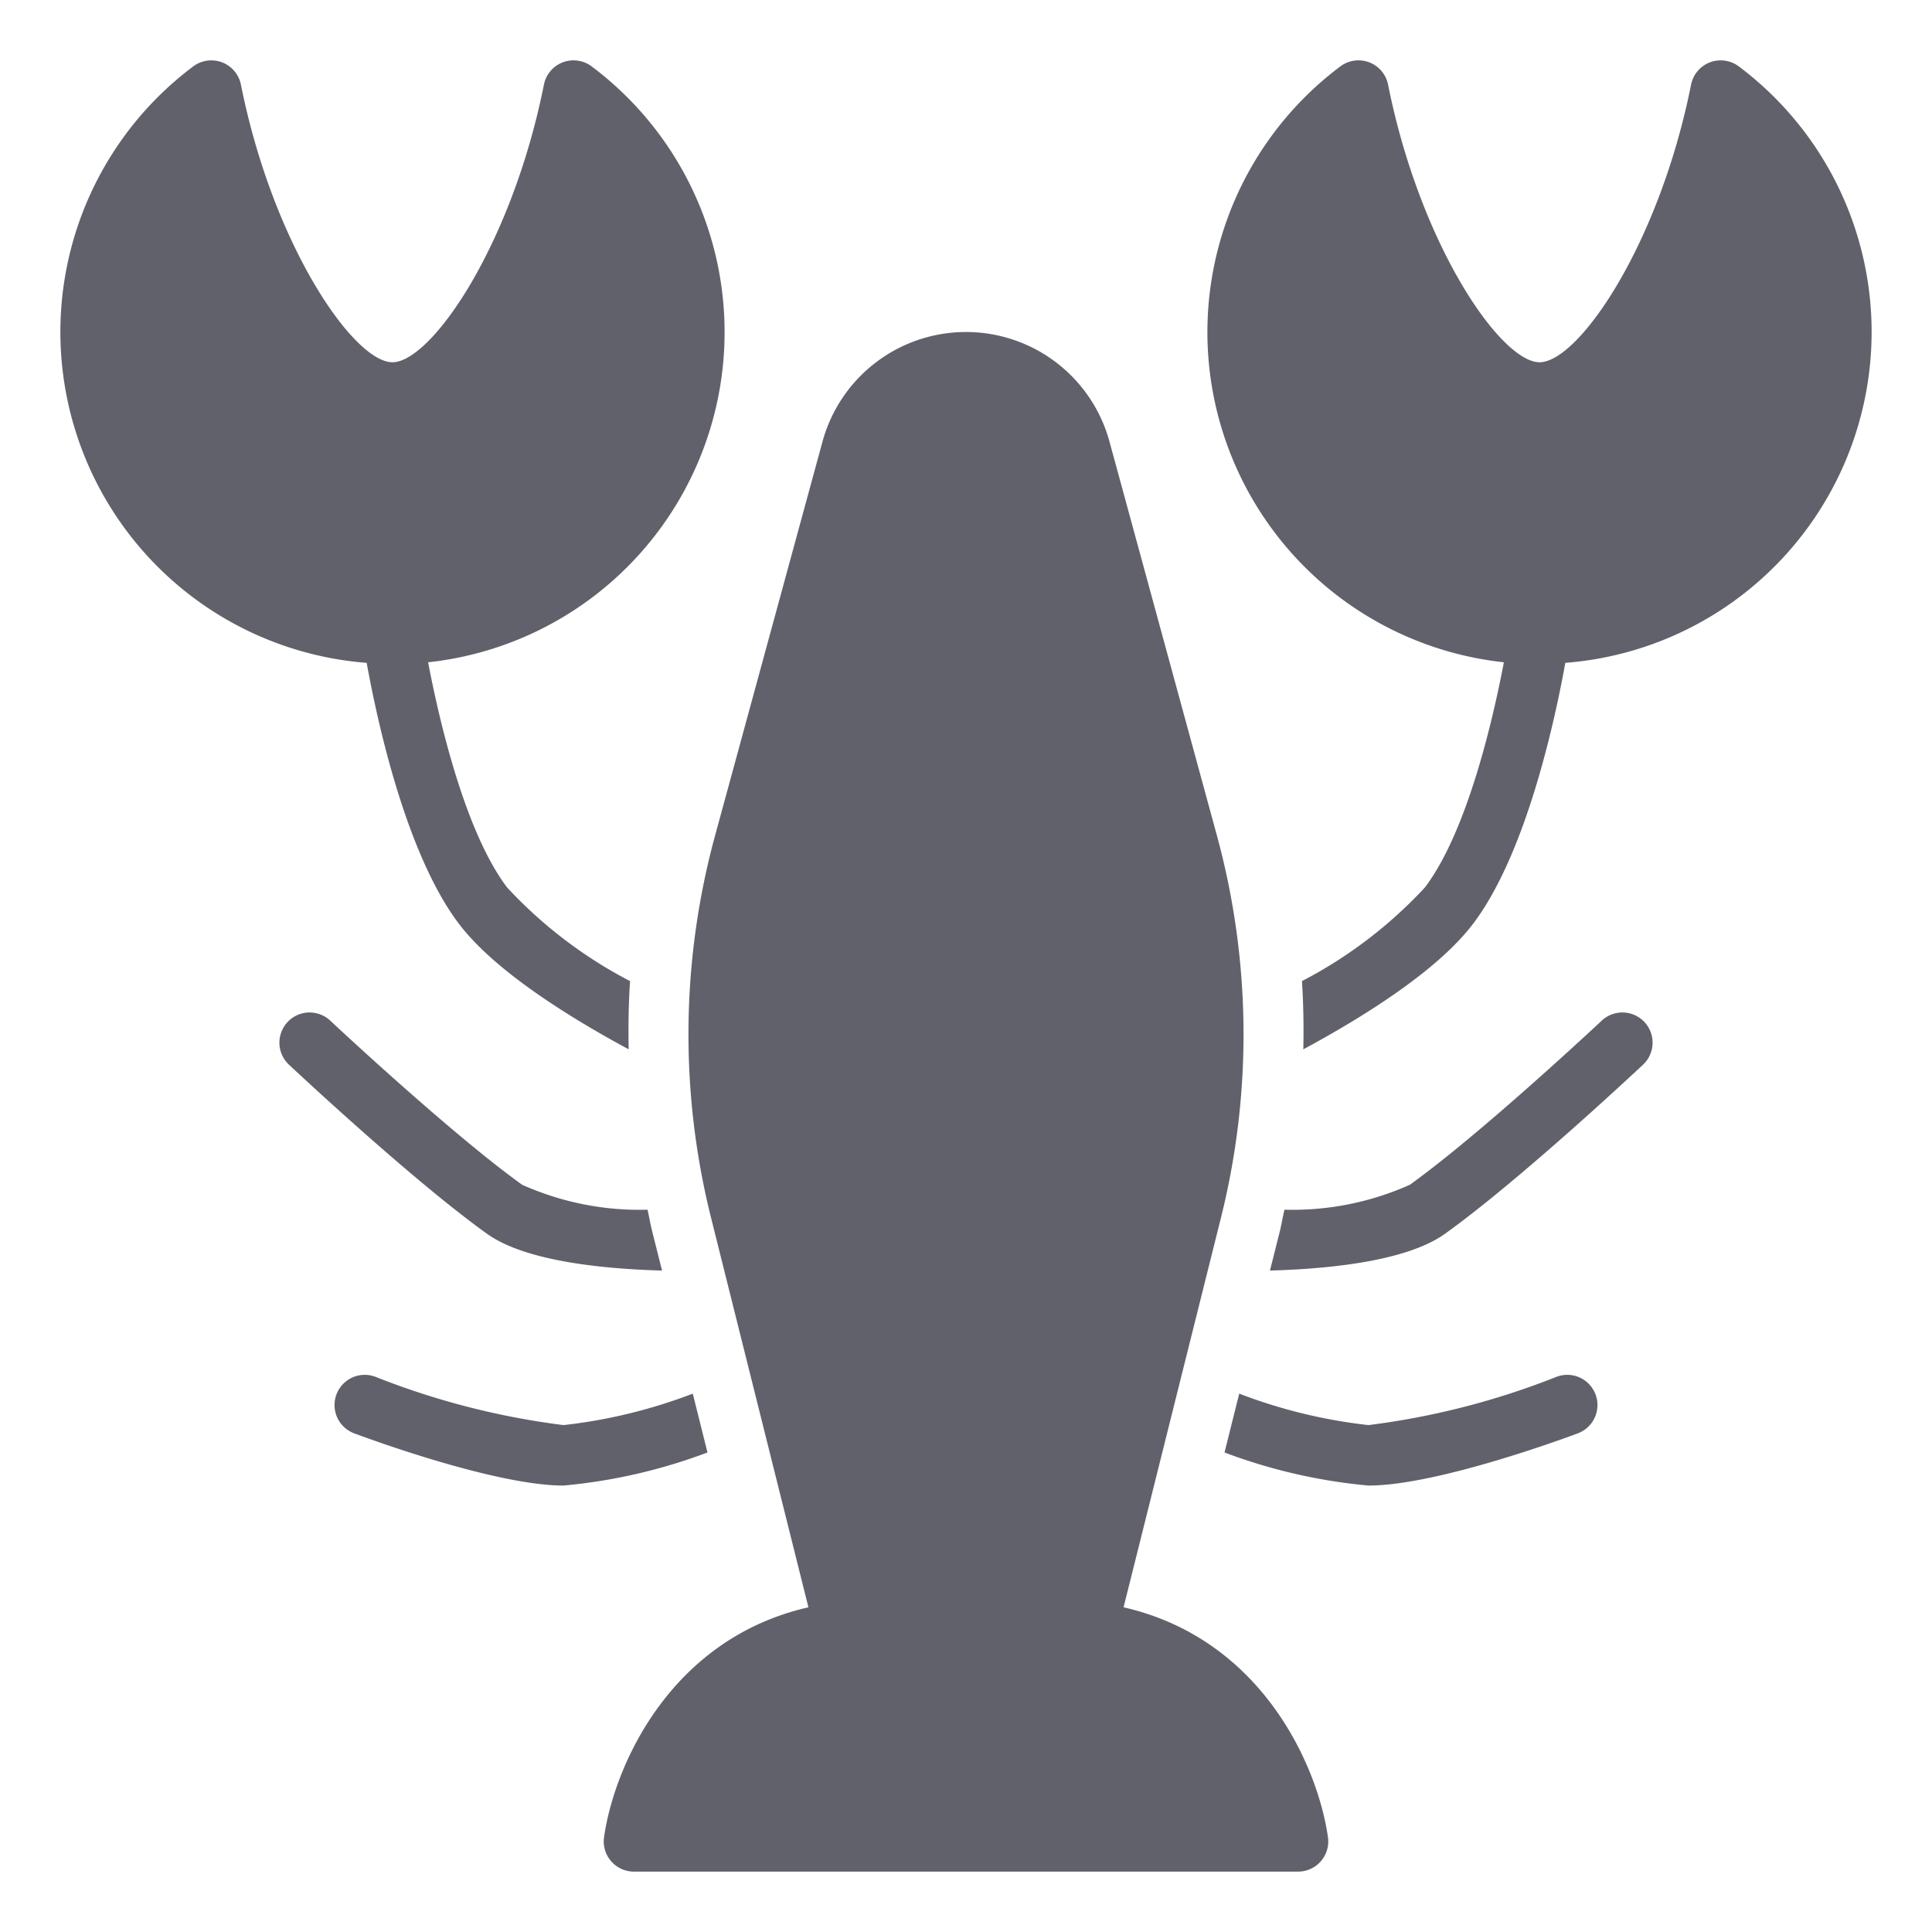 <svg xmlns="http://www.w3.org/2000/svg" height="64" width="64" viewBox="0 0 64 64">
    <path d="M37.22,53.244l3.229-12.917a25.04,25.04,0,0,0-.135-12.64l-3.56-13.056a4.927,4.927,0,0,0-9.508,0l-3.56,13.055a25.04,25.04,0,0,0-.135,12.64L26.78,53.244c-4.582,1.046-6.432,5.248-6.77,7.614A1,1,0,0,0,21,62H43a1,1,0,0,0,.99-1.142C43.652,58.492,41.8,54.29,37.22,53.244Z" fill="#61616b"></path>
    <path data-color="color-2" d="M20.871,32.5A14.945,14.945,0,0,1,16.8,29.4c-1.412-1.861-2.266-5.614-2.618-7.461A11,11,0,0,0,19.6,2.2a1,1,0,0,0-1.581.6C16.953,8.138,14.281,12,13,12S9.047,8.138,7.98,2.8A1,1,0,0,0,6.4,2.2a10.994,10.994,0,0,0,5.747,19.758c.331,1.835,1.283,6.31,3.058,8.647,1.191,1.57,3.688,3.114,5.621,4.155C20.811,34,20.822,33.249,20.871,32.5Z" fill="#61616b"></path>
    <path data-color="color-2" d="M23.436,48.115l-.487-1.949a17.272,17.272,0,0,1-4.283,1.042,25.5,25.5,0,0,1-6.23-1.6,1,1,0,0,0-.707,1.872c.188.07,4.615,1.731,6.937,1.731A18.143,18.143,0,0,0,23.436,48.115Z" fill="#61616b"></path>
    <path data-color="color-2" d="M21.61,40.812c-.061-.244-.105-.492-.159-.739a9.523,9.523,0,0,1-4.154-.826c-2.359-1.692-6.317-5.4-6.357-5.437a1,1,0,1,0-1.368,1.459c.166.155,4.093,3.835,6.559,5.6,1.253.9,3.78,1.163,5.8,1.22Z" fill="#61616b"></path>
    <path data-color="color-2" d="M43.129,32.5A14.945,14.945,0,0,0,47.2,29.4c1.412-1.861,2.266-5.614,2.618-7.461A11,11,0,0,1,44.4,2.2a1,1,0,0,1,1.581.6C47.047,8.138,49.719,12,51,12s3.953-3.862,5.02-9.2A1,1,0,0,1,57.6,2.2a10.994,10.994,0,0,1-5.747,19.758c-.331,1.835-1.283,6.31-3.058,8.647-1.191,1.57-3.688,3.114-5.621,4.155C43.189,34,43.178,33.249,43.129,32.5Z" fill="#61616b"></path>
    <path data-color="color-2" d="M40.564,48.115l.487-1.949a17.272,17.272,0,0,0,4.283,1.042,25.5,25.5,0,0,0,6.23-1.6,1,1,0,0,1,.707,1.872c-.188.07-4.615,1.731-6.937,1.731A18.143,18.143,0,0,1,40.564,48.115Z" fill="#61616b"></path>
    <path data-color="color-2" d="M42.39,40.813c.061-.245.1-.493.159-.74a9.523,9.523,0,0,0,4.154-.826c2.359-1.692,6.317-5.4,6.357-5.437a1,1,0,1,1,1.368,1.459c-.166.155-4.093,3.835-6.559,5.6-1.253.9-3.78,1.163-5.8,1.22Z" fill="#61616b"></path>
</svg>